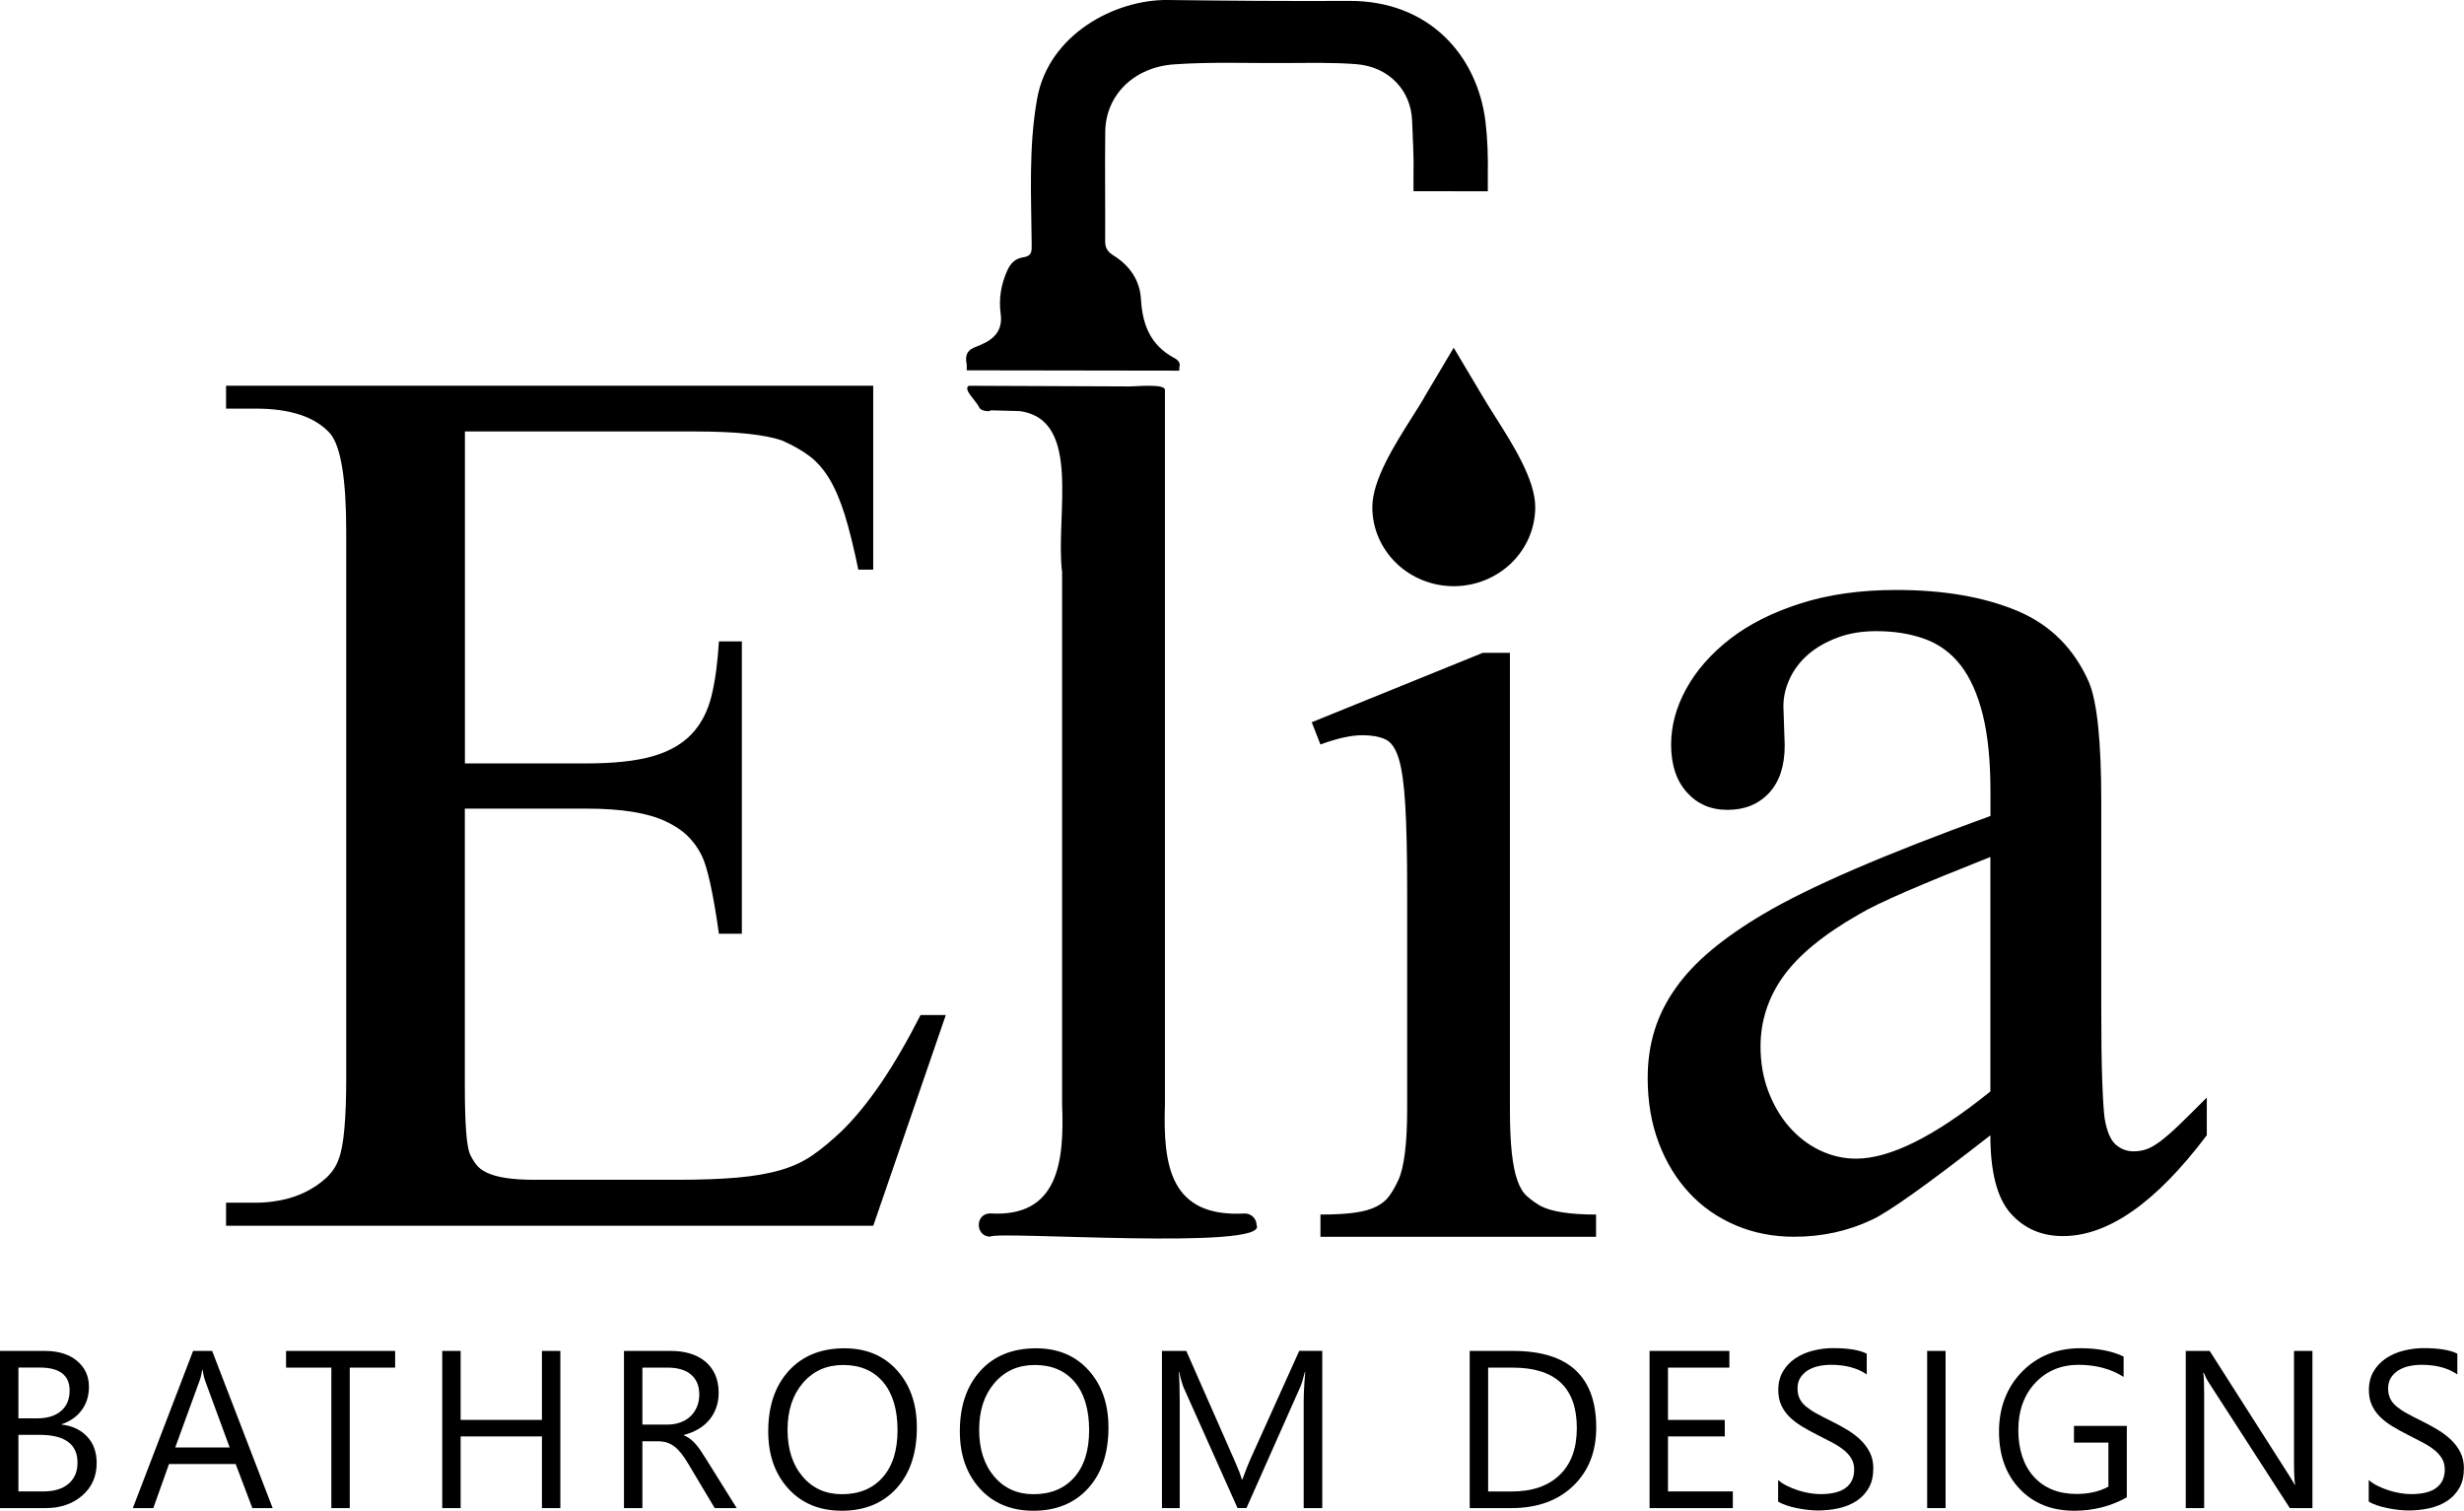 <?xml version="1.0" encoding="UTF-8"?>
<svg id="Layer_1" data-name="Layer 1" xmlns="http://www.w3.org/2000/svg" viewBox="0 0 299.76 183.78">
  <defs>
    <style>
      .cls-1 {
        fill-rule: evenodd;
      }
    </style>
  </defs>
  <path d="M115.06,123.49l-8.82,25.62H27.5v-2.8h3.62c.95,0,1.96-.09,3.02-.3,1.05-.2,2.04-.53,2.97-.98.93-.46,1.77-1.01,2.53-1.7.75-.68,1.28-1.47,1.58-2.37.6-1.55.9-4.85.9-9.87v-66.38c0-6.43-.65-10.42-1.96-11.98-1.81-2.01-4.82-3.02-9.04-3.02h-3.62v-2.79h78.73v22.38h-1.81c-.56-2.71-1.11-4.94-1.66-6.71-.56-1.76-1.18-3.21-1.88-4.37-.71-1.16-1.51-2.07-2.42-2.75-.9-.68-1.99-1.29-3.24-1.85-2.06-.75-5.61-1.13-10.63-1.13h-28.03v40.38h14.85c3.26,0,5.91-.29,7.95-.86,2.04-.58,3.62-1.49,4.78-2.71,1.16-1.23,1.96-2.78,2.42-4.64.45-1.86.75-4.07.9-6.63h2.79v35.56h-2.79c-.35-2.51-.71-4.55-1.06-6.14-.35-1.58-.7-2.72-1.06-3.43-.45-.9-1.03-1.69-1.73-2.37-.71-.68-1.61-1.27-2.71-1.77-1.11-.51-2.44-.88-4-1.13-1.55-.25-3.39-.38-5.5-.38h-14.85v33.69c0,4.47.19,7.23.6,8.29.2.45.46.88.75,1.28.3.41.74.74,1.32,1.02.58.28,1.33.49,2.26.64.93.15,2.09.23,3.51.23h17.32c2.96,0,5.44-.09,7.42-.27,1.99-.18,3.72-.47,5.19-.9,1.49-.42,2.79-1.03,3.92-1.81,1.13-.78,2.32-1.77,3.58-2.97,1.55-1.51,3.13-3.44,4.75-5.8,1.6-2.36,3.21-5.13,4.82-8.29h3.02Z"/>
  <path d="M120.32,49.91c.74.1-.88.31-1.2-.36-.35-.78-2.03-2.22-1.25-2.62,0,0,20.05.08,19.58.08.8,0,4.27-.36,4.27.42v86.91c-.24,7.47.62,13.8,9.75,13.28.78.02,1.4.65,1.4,1.41,1.61,3.12-31.81.68-32.39,1.41-1.83,0-1.9-2.77-.05-2.83,8.3.53,9.07-6.23,8.78-13.28,0,0,0-64.72,0-64.72-.85-6.87,2.5-18.62-5.2-19.6"/>
  <path d="M183.69,79.4v55.46c0,2.21.08,4.01.23,5.39.15,1.38.38,2.5.68,3.35.3.85.69,1.5,1.17,1.92.48.43,1.02.82,1.62,1.17,1.31.7,3.57,1.06,6.78,1.06v2.71h-33.53v-2.71c1.71,0,3.1-.08,4.18-.23,1.08-.15,1.96-.4,2.64-.75.68-.35,1.21-.79,1.58-1.32.38-.53.74-1.17,1.09-1.92.7-1.56,1.06-4.45,1.06-8.66v-26.6c0-4.37-.08-7.81-.23-10.32-.15-2.51-.41-4.4-.79-5.65-.38-1.25-.93-2.05-1.66-2.37-.73-.33-1.65-.49-2.75-.49-1.41,0-3.11.38-5.12,1.13l-1.06-2.71,20.8-8.44h3.32Z"/>
  <path d="M242.14,138.11c-7.69,6-12.51,9.43-14.47,10.3-2.89,1.36-6.02,2.04-9.4,2.04-2.56,0-4.93-.46-7.11-1.39-2.18-.93-4.06-2.23-5.64-3.93-1.58-1.69-2.82-3.72-3.72-6.09-.9-2.37-1.35-5-1.35-7.89,0-2.13.29-4.09.86-5.89.57-1.8,1.43-3.5,2.58-5.11,1.14-1.61,2.6-3.15,4.37-4.62,1.77-1.47,3.86-2.92,6.25-4.33,5.61-3.32,14.83-7.3,27.64-11.94v-2.94c0-3.76-.31-6.89-.94-9.4-.63-2.51-1.53-4.51-2.7-6.01-1.17-1.5-2.63-2.56-4.37-3.19-1.75-.63-3.71-.94-5.89-.94-1.74,0-3.31.26-4.7.78-1.39.52-2.58,1.2-3.56,2.04-.98.85-1.73,1.83-2.25,2.94-.52,1.12-.78,2.25-.78,3.39l.16,4.74c0,2.51-.64,4.44-1.92,5.81-1.28,1.36-2.96,2.04-5.03,2.04s-3.67-.71-4.95-2.13c-1.28-1.42-1.92-3.35-1.92-5.81,0-2.29.61-4.55,1.84-6.79,1.23-2.23,3-4.25,5.31-6.05,2.32-1.8,5.18-3.24,8.59-4.33,3.41-1.09,7.29-1.64,11.65-1.64,5.78,0,10.68.85,14.72,2.54,4.03,1.69,6.95,4.61,8.75,8.75.98,2.4,1.47,7.2,1.47,14.39v25.43c0,3.6.04,6.49.12,8.67.08,2.18.18,3.68.29,4.5.27,1.58.72,2.64,1.35,3.19.63.55,1.35.82,2.17.82.54,0,1.06-.08,1.55-.25.49-.16,1.06-.49,1.72-.98.65-.49,1.42-1.16,2.29-2,.87-.84,1.99-1.95,3.35-3.31v4.58c-6.16,8.18-11.99,12.27-17.5,12.27-2.62,0-4.74-.93-6.38-2.78-1.63-1.85-2.45-5.01-2.45-9.49ZM242.14,132.79v-28.54c-4.14,1.64-7.54,3.03-10.18,4.17-2.64,1.14-4.57,2.07-5.76,2.78-4.31,2.45-7.39,4.98-9.24,7.56-1.85,2.59-2.78,5.44-2.78,8.54,0,1.96.31,3.78.94,5.44.63,1.66,1.47,3.11,2.54,4.33s2.3,2.18,3.72,2.86c1.42.68,2.89,1.02,4.42,1.02,4.14,0,9.59-2.72,16.35-8.18Z"/>
  <g>
    <path d="M0,183.46v-19.12h5.44c1.65,0,2.96.4,3.93,1.21.97.81,1.45,1.86,1.45,3.16,0,1.08-.29,2.03-.88,2.83s-1.4,1.37-2.43,1.71v.05c1.29.15,2.32.64,3.09,1.46s1.16,1.89,1.16,3.21c0,1.64-.59,2.96-1.76,3.97-1.17,1.01-2.65,1.52-4.44,1.52H0ZM2.24,166.37v6.17h2.29c1.23,0,2.19-.29,2.89-.89.7-.59,1.05-1.42,1.05-2.5,0-1.86-1.22-2.79-3.67-2.79h-2.57ZM2.24,174.55v6.88h3.04c1.31,0,2.33-.31,3.06-.93.72-.62,1.09-1.47,1.09-2.56,0-2.26-1.54-3.39-4.61-3.39h-2.57Z"/>
    <path d="M33.18,183.46h-2.48l-2.03-5.36h-8.11l-1.91,5.36h-2.49l7.33-19.12h2.32l7.36,19.12ZM27.94,176.08l-3-8.15c-.1-.27-.2-.69-.29-1.28h-.05c-.09.54-.19.97-.31,1.28l-2.97,8.15h6.63Z"/>
    <path d="M48.07,166.37h-5.52v17.09h-2.24v-17.09h-5.51v-2.03h13.27v2.03Z"/>
    <path d="M68.17,183.46h-2.24v-8.72h-9.89v8.72h-2.24v-19.12h2.24v8.39h9.89v-8.39h2.24v19.12Z"/>
    <path d="M89.62,183.46h-2.67l-3.2-5.36c-.29-.5-.58-.92-.85-1.27-.28-.35-.56-.64-.85-.86-.29-.22-.6-.38-.93-.49-.33-.1-.71-.15-1.13-.15h-1.84v8.13h-2.24v-19.12h5.71c.84,0,1.61.1,2.31.31.71.21,1.32.53,1.84.95.52.43.93.96,1.22,1.59.29.64.44,1.38.44,2.23,0,.67-.1,1.28-.3,1.83-.2.56-.48,1.05-.85,1.49-.37.44-.81.81-1.33,1.11-.52.31-1.1.54-1.75.71v.05c.32.14.6.3.83.49.24.18.46.4.67.65.21.25.42.53.63.85.21.32.44.68.7,1.1l3.59,5.75ZM78.15,166.37v6.93h3.04c.56,0,1.08-.08,1.55-.25s.89-.41,1.23-.73.62-.7.81-1.16c.2-.46.29-.97.29-1.54,0-1.02-.33-1.82-.99-2.39s-1.62-.86-2.87-.86h-3.07Z"/>
    <path d="M102.42,183.78c-2.71,0-4.88-.89-6.51-2.68-1.63-1.79-2.45-4.11-2.45-6.97,0-3.08.83-5.53,2.49-7.36s3.92-2.75,6.79-2.75c2.64,0,4.77.89,6.38,2.67s2.42,4.1,2.42,6.97c0,3.12-.83,5.59-2.48,7.4-1.65,1.81-3.87,2.72-6.64,2.72ZM102.58,166.05c-2.01,0-3.64.72-4.89,2.17-1.25,1.45-1.88,3.35-1.88,5.71s.61,4.25,1.83,5.69c1.22,1.44,2.82,2.15,4.78,2.15,2.1,0,3.75-.68,4.96-2.05,1.21-1.37,1.81-3.28,1.81-5.75s-.59-4.48-1.76-5.85c-1.17-1.38-2.79-2.07-4.85-2.07Z"/>
    <path d="M125.73,183.78c-2.71,0-4.88-.89-6.51-2.68-1.63-1.79-2.45-4.11-2.45-6.97,0-3.08.83-5.53,2.49-7.36s3.92-2.75,6.79-2.75c2.64,0,4.77.89,6.38,2.67s2.42,4.1,2.42,6.97c0,3.12-.83,5.59-2.48,7.4-1.65,1.81-3.87,2.72-6.64,2.72ZM125.89,166.05c-2.01,0-3.64.72-4.89,2.17-1.25,1.45-1.88,3.35-1.88,5.71s.61,4.25,1.83,5.69c1.22,1.44,2.82,2.15,4.78,2.15,2.1,0,3.75-.68,4.96-2.05,1.21-1.37,1.81-3.28,1.81-5.75s-.59-4.48-1.76-5.85c-1.17-1.38-2.79-2.07-4.85-2.07Z"/>
    <path d="M160.83,183.46h-2.23v-12.83c0-1.01.06-2.25.19-3.72h-.05c-.21.86-.4,1.48-.57,1.85l-6.53,14.69h-1.09l-6.52-14.58c-.19-.43-.38-1.08-.57-1.96h-.05c.07.76.11,2.01.11,3.75v12.8h-2.16v-19.12h2.96l5.87,13.33c.45,1.02.75,1.79.88,2.29h.08c.38-1.05.69-1.83.92-2.35l5.99-13.28h2.8v19.12Z"/>
    <path d="M178.8,183.46v-19.12h5.28c6.74,0,10.11,3.11,10.11,9.32,0,2.95-.94,5.32-2.81,7.11s-4.38,2.69-7.51,2.69h-5.07ZM181.04,166.37v15.07h2.85c2.51,0,4.46-.67,5.85-2.01,1.4-1.34,2.09-3.24,2.09-5.71,0-4.9-2.6-7.35-7.81-7.35h-2.99Z"/>
    <path d="M210.81,183.46h-10.13v-19.12h9.71v2.03h-7.47v6.36h6.91v2.01h-6.91v6.69h7.89v2.03Z"/>
    <path d="M216.32,182.68v-2.64c.3.27.66.51,1.09.72.42.21.87.39,1.33.54s.94.26,1.41.34.91.12,1.31.12c1.38,0,2.41-.25,3.09-.77.68-.51,1.02-1.25,1.02-2.21,0-.52-.11-.96-.34-1.35s-.54-.73-.94-1.05c-.4-.32-.87-.62-1.42-.91s-1.14-.59-1.77-.91c-.67-.34-1.29-.68-1.87-1.03s-1.08-.73-1.51-1.15c-.43-.42-.76-.89-1.01-1.42-.25-.53-.37-1.15-.37-1.86,0-.87.19-1.63.57-2.27.38-.64.88-1.17,1.51-1.59s1.33-.73,2.13-.93c.8-.2,1.61-.31,2.43-.31,1.88,0,3.26.23,4.12.68v2.52c-1.13-.78-2.58-1.17-4.35-1.17-.49,0-.98.05-1.47.15-.49.1-.92.27-1.31.5-.38.23-.69.53-.93.89-.24.36-.36.81-.36,1.33,0,.49.09.91.27,1.27.18.36.45.68.81.97s.79.58,1.3.85c.51.28,1.1.58,1.77.91.68.34,1.33.69,1.95,1.07s1.15.79,1.61,1.24c.46.45.83.96,1.1,1.51.27.55.41,1.18.41,1.89,0,.94-.18,1.74-.55,2.39-.37.65-.87,1.18-1.49,1.59s-1.35.7-2.17.89c-.82.18-1.68.27-2.59.27-.3,0-.68-.03-1.12-.07-.44-.05-.9-.12-1.36-.21-.46-.09-.9-.21-1.31-.35s-.74-.29-.99-.46Z"/>
    <path d="M236.69,183.46h-2.24v-19.12h2.24v19.12Z"/>
    <path d="M258.74,182.15c-1.92,1.08-4.05,1.63-6.4,1.63-2.73,0-4.94-.88-6.62-2.64-1.68-1.76-2.53-4.09-2.53-6.99s.94-5.39,2.81-7.29,4.24-2.85,7.11-2.85c2.08,0,3.83.34,5.24,1.01v2.48c-1.55-.98-3.38-1.47-5.49-1.47s-3.9.74-5.27,2.21c-1.37,1.48-2.05,3.39-2.05,5.73s.64,4.32,1.91,5.7c1.27,1.38,3,2.07,5.17,2.07,1.49,0,2.79-.3,3.88-.89v-5.36h-4.19v-2.03h6.43v8.67Z"/>
    <path d="M281.32,183.46h-2.75l-9.84-15.24c-.25-.38-.45-.78-.61-1.2h-.08c.07.41.11,1.28.11,2.63v13.81h-2.24v-19.12h2.91l9.57,15c.4.62.66,1.05.77,1.28h.05c-.09-.55-.13-1.49-.13-2.81v-13.47h2.24v19.12Z"/>
    <path d="M288.17,182.68v-2.64c.3.27.66.51,1.09.72.42.21.87.39,1.33.54s.94.26,1.41.34.91.12,1.31.12c1.38,0,2.41-.25,3.09-.77.68-.51,1.02-1.25,1.02-2.21,0-.52-.11-.96-.34-1.35s-.54-.73-.94-1.05c-.4-.32-.87-.62-1.42-.91s-1.14-.59-1.77-.91c-.67-.34-1.29-.68-1.87-1.03s-1.08-.73-1.51-1.15c-.43-.42-.76-.89-1.01-1.42-.25-.53-.37-1.15-.37-1.86,0-.87.19-1.63.57-2.27.38-.64.88-1.17,1.51-1.59s1.33-.73,2.13-.93c.8-.2,1.61-.31,2.43-.31,1.88,0,3.26.23,4.12.68v2.52c-1.13-.78-2.58-1.17-4.35-1.17-.49,0-.98.05-1.47.15-.49.1-.92.27-1.31.5-.38.23-.69.53-.93.89-.24.36-.36.81-.36,1.33,0,.49.09.91.27,1.27.18.36.45.68.81.97s.79.58,1.3.85c.51.28,1.1.58,1.77.91.68.34,1.33.69,1.95,1.07s1.15.79,1.61,1.24c.46.45.83.96,1.1,1.51.27.55.41,1.18.41,1.89,0,.94-.18,1.74-.55,2.39-.37.65-.87,1.18-1.49,1.59s-1.35.7-2.17.89c-.82.18-1.68.27-2.59.27-.3,0-.68-.03-1.12-.07-.44-.05-.9-.12-1.36-.21-.46-.09-.9-.21-1.31-.35s-.74-.29-.99-.46Z"/>
  </g>
  <path class="cls-1" d="M173.28,48.34c-.48.81-.94,1.54-1.43,2.31-2.17,3.43-4.9,7.73-4.9,11.04,0,2.66,1.11,5.06,2.9,6.8l.08.08c1.79,1.69,4.23,2.74,6.93,2.74s5.22-1.08,7.01-2.82l.08-.08c1.74-1.73,2.82-4.11,2.82-6.73,0-3.31-2.72-7.61-4.9-11.04-.46-.72-.88-1.4-1.43-2.31l-3.59-6.03-3.58,6.03h0s0,0,0,0"/>
  <path d="M181,21.27v2s-9.04-.01-9.04-.01v-1.99c.06-2.2-.09-4.39-.17-6.59-.13-3.68-2.82-6.55-6.75-6.87-2.87-.23-5.77-.15-8.66-.14-4.52.03-9.04-.16-13.56.16-4.83.34-8.31,3.7-8.36,8.21-.05,4.44.01,8.89-.01,13.33,0,.8.29,1.25,1.03,1.72,1.98,1.23,3.19,3.04,3.32,5.26.18,3.05,1.08,5.63,4.11,7.23.47.25.73.64.56,1.12v.39s-25.86-.04-25.86-.04v-.69c-.17-.84-.14-1.63.85-2.06.26-.12.52-.23.79-.33,1.78-.72,2.75-1.86,2.49-3.78-.25-1.81.03-3.58.8-5.28.38-.84.94-1.47,1.95-1.61,1.04-.15,1.03-.72,1.02-1.54-.05-5.92-.39-11.85.66-17.73C127.57,4.12,135.74-.08,142.05,0c7.36.09,14.72.15,22.09.11,9.65-.04,15.58,6.56,16.58,14.7.25,2.14.32,4.29.28,6.45Z"/>
</svg>